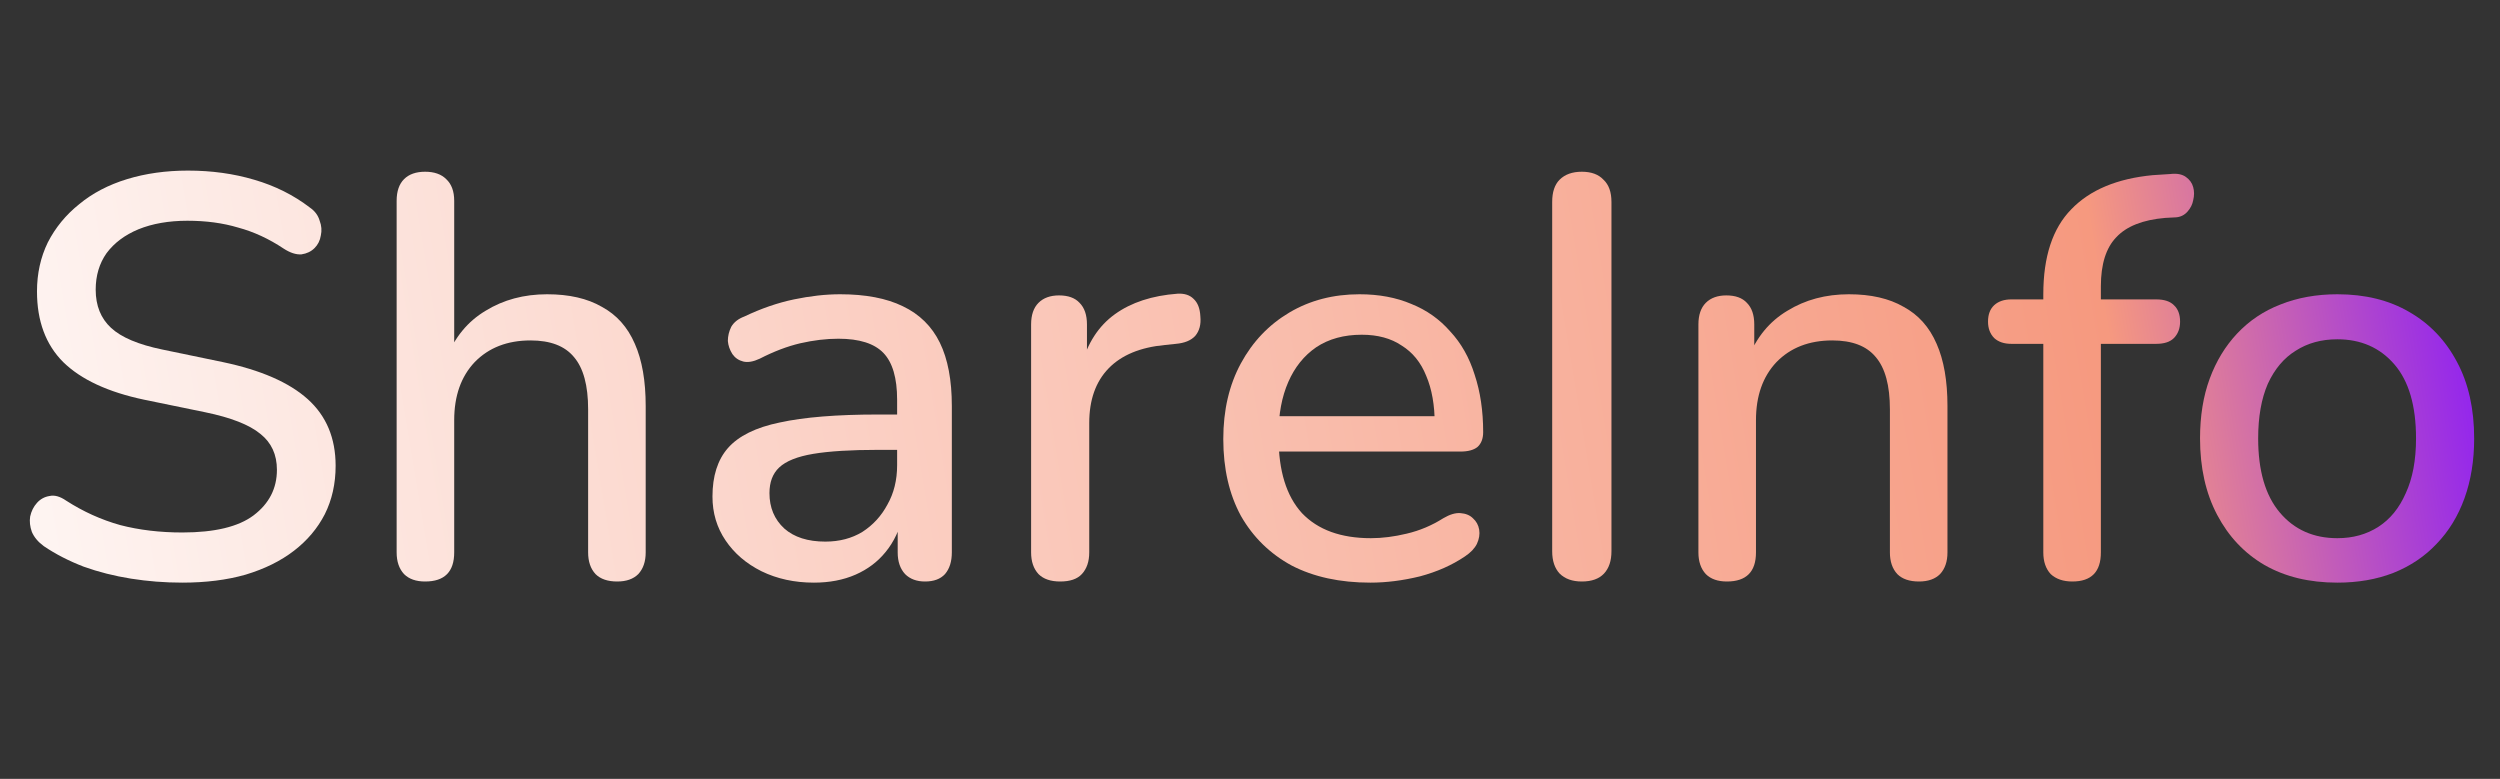 <svg width="658" height="205" viewBox="0 0 658 205" fill="none" xmlns="http://www.w3.org/2000/svg">
<rect x="0" y="0" width="658" height="205" fill="#333333" stroke="none"/>
<path d="M615.2 153.351C607.8 153.351 601.4 151.801 596 148.701C590.7 145.601 586.55 141.201 583.55 135.501C580.55 129.801 579.05 123.101 579.05 115.401C579.05 109.501 579.9 104.251 581.6 99.651C583.3 95.051 585.7 91.101 588.8 87.801C592 84.401 595.8 81.851 600.2 80.151C604.7 78.351 609.7 77.451 615.2 77.451C622.5 77.451 628.8 79.001 634.1 82.101C639.5 85.201 643.7 89.601 646.7 95.301C649.7 100.901 651.2 107.601 651.2 115.401C651.2 121.201 650.35 126.451 648.65 131.151C646.95 135.851 644.5 139.851 641.3 143.151C638.2 146.451 634.4 149.001 629.9 150.801C625.5 152.501 620.6 153.351 615.2 153.351ZM615.2 141.651C619.3 141.651 622.9 140.651 626 138.651C629.1 136.651 631.5 133.701 633.2 129.801C635 125.901 635.9 121.101 635.9 115.401C635.9 106.801 634 100.301 630.2 95.901C626.4 91.501 621.4 89.301 615.2 89.301C611 89.301 607.35 90.301 604.25 92.301C601.15 94.201 598.7 97.101 596.9 101.001C595.2 104.901 594.35 109.701 594.35 115.401C594.35 123.901 596.25 130.401 600.05 134.901C603.85 139.401 608.9 141.651 615.2 141.651Z" fill="url(#paint0_linear_1017_1186)"/>
<path d="M545.449 153.051C543.049 153.051 541.149 152.401 539.749 151.101C538.449 149.701 537.799 147.801 537.799 145.401V90.501H529.399C527.499 90.501 525.999 90.001 524.899 89.001C523.799 87.901 523.249 86.451 523.249 84.651C523.249 82.751 523.799 81.301 524.899 80.301C525.999 79.301 527.499 78.801 529.399 78.801H542.149L537.799 82.851V77.451C537.799 67.551 540.249 60.101 545.149 55.101C550.049 50.001 557.199 47.001 566.599 46.101L571.249 45.801C572.949 45.601 574.299 45.851 575.299 46.551C576.299 47.251 576.949 48.151 577.249 49.251C577.549 50.351 577.549 51.501 577.249 52.701C577.049 53.801 576.549 54.801 575.749 55.701C574.949 56.601 573.949 57.101 572.749 57.201L569.899 57.351C563.999 57.851 559.699 59.551 556.999 62.451C554.299 65.251 552.949 69.551 552.949 75.351V81.201L550.849 78.801H567.499C569.599 78.801 571.149 79.301 572.149 80.301C573.249 81.301 573.799 82.751 573.799 84.651C573.799 86.451 573.249 87.901 572.149 89.001C571.149 90.001 569.599 90.501 567.499 90.501H552.949V145.401C552.949 150.501 550.449 153.051 545.449 153.051Z" fill="url(#paint1_linear_1017_1186)"/>
<path d="M454.523 153.051C452.123 153.051 450.273 152.401 448.973 151.101C447.673 149.701 447.023 147.801 447.023 145.401V85.401C447.023 82.901 447.673 81.001 448.973 79.701C450.273 78.401 452.073 77.751 454.373 77.751C456.773 77.751 458.573 78.401 459.773 79.701C461.073 81.001 461.723 82.901 461.723 85.401V97.101L460.073 94.401C462.273 88.801 465.723 84.601 470.423 81.801C475.123 78.901 480.523 77.451 486.623 77.451C492.423 77.451 497.223 78.551 501.023 80.751C504.923 82.851 507.823 86.101 509.723 90.501C511.623 94.801 512.573 100.251 512.573 106.851V145.401C512.573 147.801 511.923 149.701 510.623 151.101C509.323 152.401 507.473 153.051 505.073 153.051C502.573 153.051 500.673 152.401 499.373 151.101C498.073 149.701 497.423 147.801 497.423 145.401V107.751C497.423 101.451 496.173 96.851 493.673 93.951C491.273 91.051 487.473 89.601 482.273 89.601C476.173 89.601 471.273 91.501 467.573 95.301C463.973 99.101 462.173 104.201 462.173 110.601V145.401C462.173 150.501 459.623 153.051 454.523 153.051Z" fill="url(#paint2_linear_1017_1186)"/>
<path d="M416.336 153.051C413.836 153.051 411.886 152.351 410.486 150.951C409.186 149.551 408.536 147.601 408.536 145.101V53.151C408.536 50.551 409.186 48.601 410.486 47.301C411.886 45.901 413.836 45.201 416.336 45.201C418.836 45.201 420.736 45.901 422.036 47.301C423.436 48.601 424.136 50.551 424.136 53.151V145.101C424.136 147.601 423.486 149.551 422.186 150.951C420.886 152.351 418.936 153.051 416.336 153.051Z" fill="url(#paint3_linear_1017_1186)"/>
<path d="M360.67 153.351C352.67 153.351 345.77 151.851 339.97 148.851C334.27 145.751 329.82 141.401 326.62 135.801C323.52 130.101 321.97 123.351 321.97 115.551C321.97 107.951 323.52 101.301 326.62 95.601C329.72 89.901 333.97 85.451 339.37 82.251C344.77 79.051 350.92 77.451 357.82 77.451C362.92 77.451 367.47 78.301 371.47 80.001C375.47 81.601 378.87 84.001 381.67 87.201C384.57 90.301 386.72 94.101 388.12 98.601C389.62 103.101 390.37 108.151 390.37 113.751C390.37 115.451 389.87 116.751 388.87 117.651C387.87 118.451 386.37 118.851 384.37 118.851H333.97V109.551H380.17L377.62 111.651C377.62 106.651 376.87 102.401 375.37 98.901C373.97 95.401 371.82 92.751 368.92 90.951C366.12 89.051 362.62 88.101 358.42 88.101C353.72 88.101 349.72 89.201 346.42 91.401C343.22 93.601 340.77 96.651 339.07 100.551C337.37 104.451 336.52 109.001 336.52 114.201V115.101C336.52 123.901 338.57 130.551 342.67 135.051C346.87 139.451 352.92 141.651 360.82 141.651C363.82 141.651 366.97 141.251 370.27 140.451C373.67 139.651 376.87 138.301 379.87 136.401C381.57 135.401 383.07 134.951 384.37 135.051C385.77 135.151 386.87 135.601 387.67 136.401C388.57 137.201 389.12 138.201 389.32 139.401C389.52 140.601 389.32 141.851 388.72 143.151C388.12 144.351 387.07 145.451 385.57 146.451C382.17 148.751 378.22 150.501 373.72 151.701C369.22 152.801 364.87 153.351 360.67 153.351Z" fill="url(#paint4_linear_1017_1186)"/>
<path d="M279.038 153.051C276.538 153.051 274.638 152.401 273.338 151.101C272.038 149.701 271.388 147.801 271.388 145.401V85.401C271.388 82.901 272.038 81.001 273.338 79.701C274.638 78.401 276.438 77.751 278.738 77.751C281.138 77.751 282.938 78.401 284.138 79.701C285.438 81.001 286.088 82.901 286.088 85.401V96.351H284.588C286.188 90.351 289.138 85.801 293.438 82.701C297.738 79.601 303.238 77.801 309.938 77.301C311.738 77.201 313.138 77.651 314.138 78.651C315.238 79.651 315.838 81.201 315.938 83.301C316.138 85.401 315.688 87.101 314.588 88.401C313.488 89.601 311.788 90.301 309.488 90.501L306.638 90.801C300.138 91.401 295.188 93.451 291.788 96.951C288.388 100.451 286.688 105.251 286.688 111.351V145.401C286.688 147.801 286.038 149.701 284.738 151.101C283.538 152.401 281.638 153.051 279.038 153.051Z" fill="url(#paint5_linear_1017_1186)"/>
<path d="M214.222 153.351C209.122 153.351 204.522 152.351 200.422 150.351C196.422 148.351 193.272 145.651 190.972 142.251C188.672 138.851 187.522 135.001 187.522 130.701C187.522 125.301 188.872 121.051 191.572 117.951C194.372 114.751 198.922 112.501 205.222 111.201C211.622 109.801 220.222 109.101 231.022 109.101H238.072V118.401H231.172C223.972 118.401 218.272 118.751 214.072 119.451C209.872 120.151 206.872 121.351 205.072 123.051C203.372 124.651 202.522 126.901 202.522 129.801C202.522 133.601 203.822 136.701 206.422 139.101C209.022 141.401 212.622 142.551 217.222 142.551C220.922 142.551 224.172 141.701 226.972 140.001C229.772 138.201 231.972 135.801 233.572 132.801C235.272 129.801 236.122 126.351 236.122 122.451V105.201C236.122 99.501 234.922 95.401 232.522 92.901C230.122 90.401 226.172 89.151 220.672 89.151C217.472 89.151 214.122 89.551 210.622 90.351C207.222 91.151 203.672 92.501 199.972 94.401C198.272 95.201 196.822 95.451 195.622 95.151C194.422 94.851 193.472 94.201 192.772 93.201C192.072 92.101 191.672 90.951 191.572 89.751C191.572 88.451 191.872 87.201 192.472 86.001C193.172 84.801 194.322 83.901 195.922 83.301C200.322 81.201 204.672 79.701 208.972 78.801C213.272 77.901 217.322 77.451 221.122 77.451C227.822 77.451 233.322 78.501 237.622 80.601C242.022 82.701 245.272 85.901 247.372 90.201C249.472 94.501 250.522 100.051 250.522 106.851V145.401C250.522 147.801 249.922 149.701 248.722 151.101C247.522 152.401 245.772 153.051 243.472 153.051C241.272 153.051 239.522 152.401 238.222 151.101C236.922 149.701 236.272 147.801 236.272 145.401V135.651H237.622C236.822 139.351 235.322 142.551 233.122 145.251C231.022 147.851 228.372 149.851 225.172 151.251C221.972 152.651 218.322 153.351 214.222 153.351Z" fill="url(#paint6_linear_1017_1186)"/>
<path d="M111.896 153.051C109.496 153.051 107.646 152.401 106.346 151.101C105.046 149.701 104.396 147.801 104.396 145.401V52.851C104.396 50.351 105.046 48.451 106.346 47.151C107.646 45.851 109.496 45.201 111.896 45.201C114.296 45.201 116.146 45.851 117.446 47.151C118.846 48.451 119.546 50.351 119.546 52.851V94.401H117.446C119.646 88.801 123.096 84.601 127.796 81.801C132.496 78.901 137.896 77.451 143.996 77.451C149.796 77.451 154.596 78.551 158.396 80.751C162.296 82.851 165.196 86.101 167.096 90.501C168.996 94.801 169.946 100.251 169.946 106.851V145.401C169.946 147.801 169.296 149.701 167.996 151.101C166.696 152.401 164.846 153.051 162.446 153.051C159.946 153.051 158.046 152.401 156.746 151.101C155.446 149.701 154.796 147.801 154.796 145.401V107.751C154.796 101.451 153.546 96.851 151.046 93.951C148.646 91.051 144.846 89.601 139.646 89.601C133.546 89.601 128.646 91.501 124.946 95.301C121.346 99.101 119.546 104.201 119.546 110.601V145.401C119.546 150.501 116.996 153.051 111.896 153.051Z" fill="url(#paint7_linear_1017_1186)"/>
<path d="M47.986 153.35C43.386 153.35 38.886 153 34.486 152.3C30.086 151.6 25.936 150.55 22.036 149.15C18.136 147.65 14.636 145.85 11.536 143.75C10.036 142.65 8.986 141.4 8.386 140C7.886 138.6 7.736 137.25 7.936 135.95C8.236 134.55 8.836 133.35 9.736 132.35C10.636 131.35 11.736 130.75 13.036 130.55C14.336 130.25 15.786 130.65 17.386 131.75C21.886 134.65 26.636 136.8 31.636 138.2C36.636 139.5 42.086 140.15 47.986 140.15C56.486 140.15 62.736 138.65 66.736 135.65C70.836 132.55 72.886 128.55 72.886 123.65C72.886 119.65 71.436 116.5 68.536 114.2C65.636 111.8 60.786 109.9 53.986 108.5L37.936 105.2C28.436 103.2 21.336 99.9 16.636 95.3C12.036 90.7 9.736 84.5 9.736 76.7C9.736 72 10.686 67.7 12.586 63.8C14.586 59.9 17.336 56.55 20.836 53.75C24.336 50.85 28.536 48.65 33.436 47.15C38.336 45.65 43.686 44.9 49.486 44.9C55.686 44.9 61.486 45.7 66.886 47.3C72.386 48.9 77.286 51.35 81.586 54.65C82.886 55.55 83.736 56.7 84.136 58.1C84.636 59.4 84.736 60.7 84.436 62C84.236 63.3 83.686 64.4 82.786 65.3C81.886 66.2 80.736 66.75 79.336 66.95C77.936 67.05 76.386 66.55 74.686 65.45C70.786 62.85 66.786 61 62.686 59.9C58.686 58.7 54.236 58.1 49.336 58.1C44.436 58.1 40.136 58.85 36.436 60.35C32.836 61.85 30.036 63.95 28.036 66.65C26.136 69.35 25.186 72.55 25.186 76.25C25.186 80.45 26.536 83.8 29.236 86.3C31.936 88.8 36.436 90.7 42.736 92L58.636 95.3C68.636 97.4 76.086 100.65 80.986 105.05C85.886 109.45 88.336 115.3 88.336 122.6C88.336 127.3 87.386 131.55 85.486 135.35C83.586 139.05 80.886 142.25 77.386 144.95C73.886 147.65 69.636 149.75 64.636 151.25C59.736 152.65 54.186 153.35 47.986 153.35Z" fill="url(#paint8_linear_1017_1186)"/>
<defs>
<linearGradient id="paint0_linear_1017_1186" x1="648.5" y1="35.501" x2="-53" y2="152.001" gradientUnits="userSpaceOnUse">
<stop stop-color="#8A1BF7"/>
<stop offset="0.142" stop-color="#F6997F"/>
<stop offset="1" stop-color="white"/>
</linearGradient>
<linearGradient id="paint1_linear_1017_1186" x1="648.5" y1="35.501" x2="-53" y2="152.001" gradientUnits="userSpaceOnUse">
<stop stop-color="#8A1BF7"/>
<stop offset="0.142" stop-color="#F6997F"/>
<stop offset="1" stop-color="white"/>
</linearGradient>
<linearGradient id="paint2_linear_1017_1186" x1="648.5" y1="35.501" x2="-53" y2="152.001" gradientUnits="userSpaceOnUse">
<stop stop-color="#8A1BF7"/>
<stop offset="0.142" stop-color="#F6997F"/>
<stop offset="1" stop-color="white"/>
</linearGradient>
<linearGradient id="paint3_linear_1017_1186" x1="648.5" y1="35.501" x2="-53" y2="152.001" gradientUnits="userSpaceOnUse">
<stop stop-color="#8A1BF7"/>
<stop offset="0.142" stop-color="#F6997F"/>
<stop offset="1" stop-color="white"/>
</linearGradient>
<linearGradient id="paint4_linear_1017_1186" x1="648.5" y1="35.501" x2="-53" y2="152.001" gradientUnits="userSpaceOnUse">
<stop stop-color="#8A1BF7"/>
<stop offset="0.142" stop-color="#F6997F"/>
<stop offset="1" stop-color="white"/>
</linearGradient>
<linearGradient id="paint5_linear_1017_1186" x1="648.5" y1="35.501" x2="-53" y2="152.001" gradientUnits="userSpaceOnUse">
<stop stop-color="#8A1BF7"/>
<stop offset="0.142" stop-color="#F6997F"/>
<stop offset="1" stop-color="white"/>
</linearGradient>
<linearGradient id="paint6_linear_1017_1186" x1="648.5" y1="35.501" x2="-53" y2="152.001" gradientUnits="userSpaceOnUse">
<stop stop-color="#8A1BF7"/>
<stop offset="0.142" stop-color="#F6997F"/>
<stop offset="1" stop-color="white"/>
</linearGradient>
<linearGradient id="paint7_linear_1017_1186" x1="648.5" y1="35.501" x2="-53" y2="152.001" gradientUnits="userSpaceOnUse">
<stop stop-color="#8A1BF7"/>
<stop offset="0.142" stop-color="#F6997F"/>
<stop offset="1" stop-color="white"/>
</linearGradient>
<linearGradient id="paint8_linear_1017_1186" x1="648.5" y1="35.5" x2="-53" y2="152" gradientUnits="userSpaceOnUse">
<stop stop-color="#8A1BF7"/>
<stop offset="0.142" stop-color="#F6997F"/>
<stop offset="1" stop-color="white"/>
</linearGradient>
</defs>
</svg>